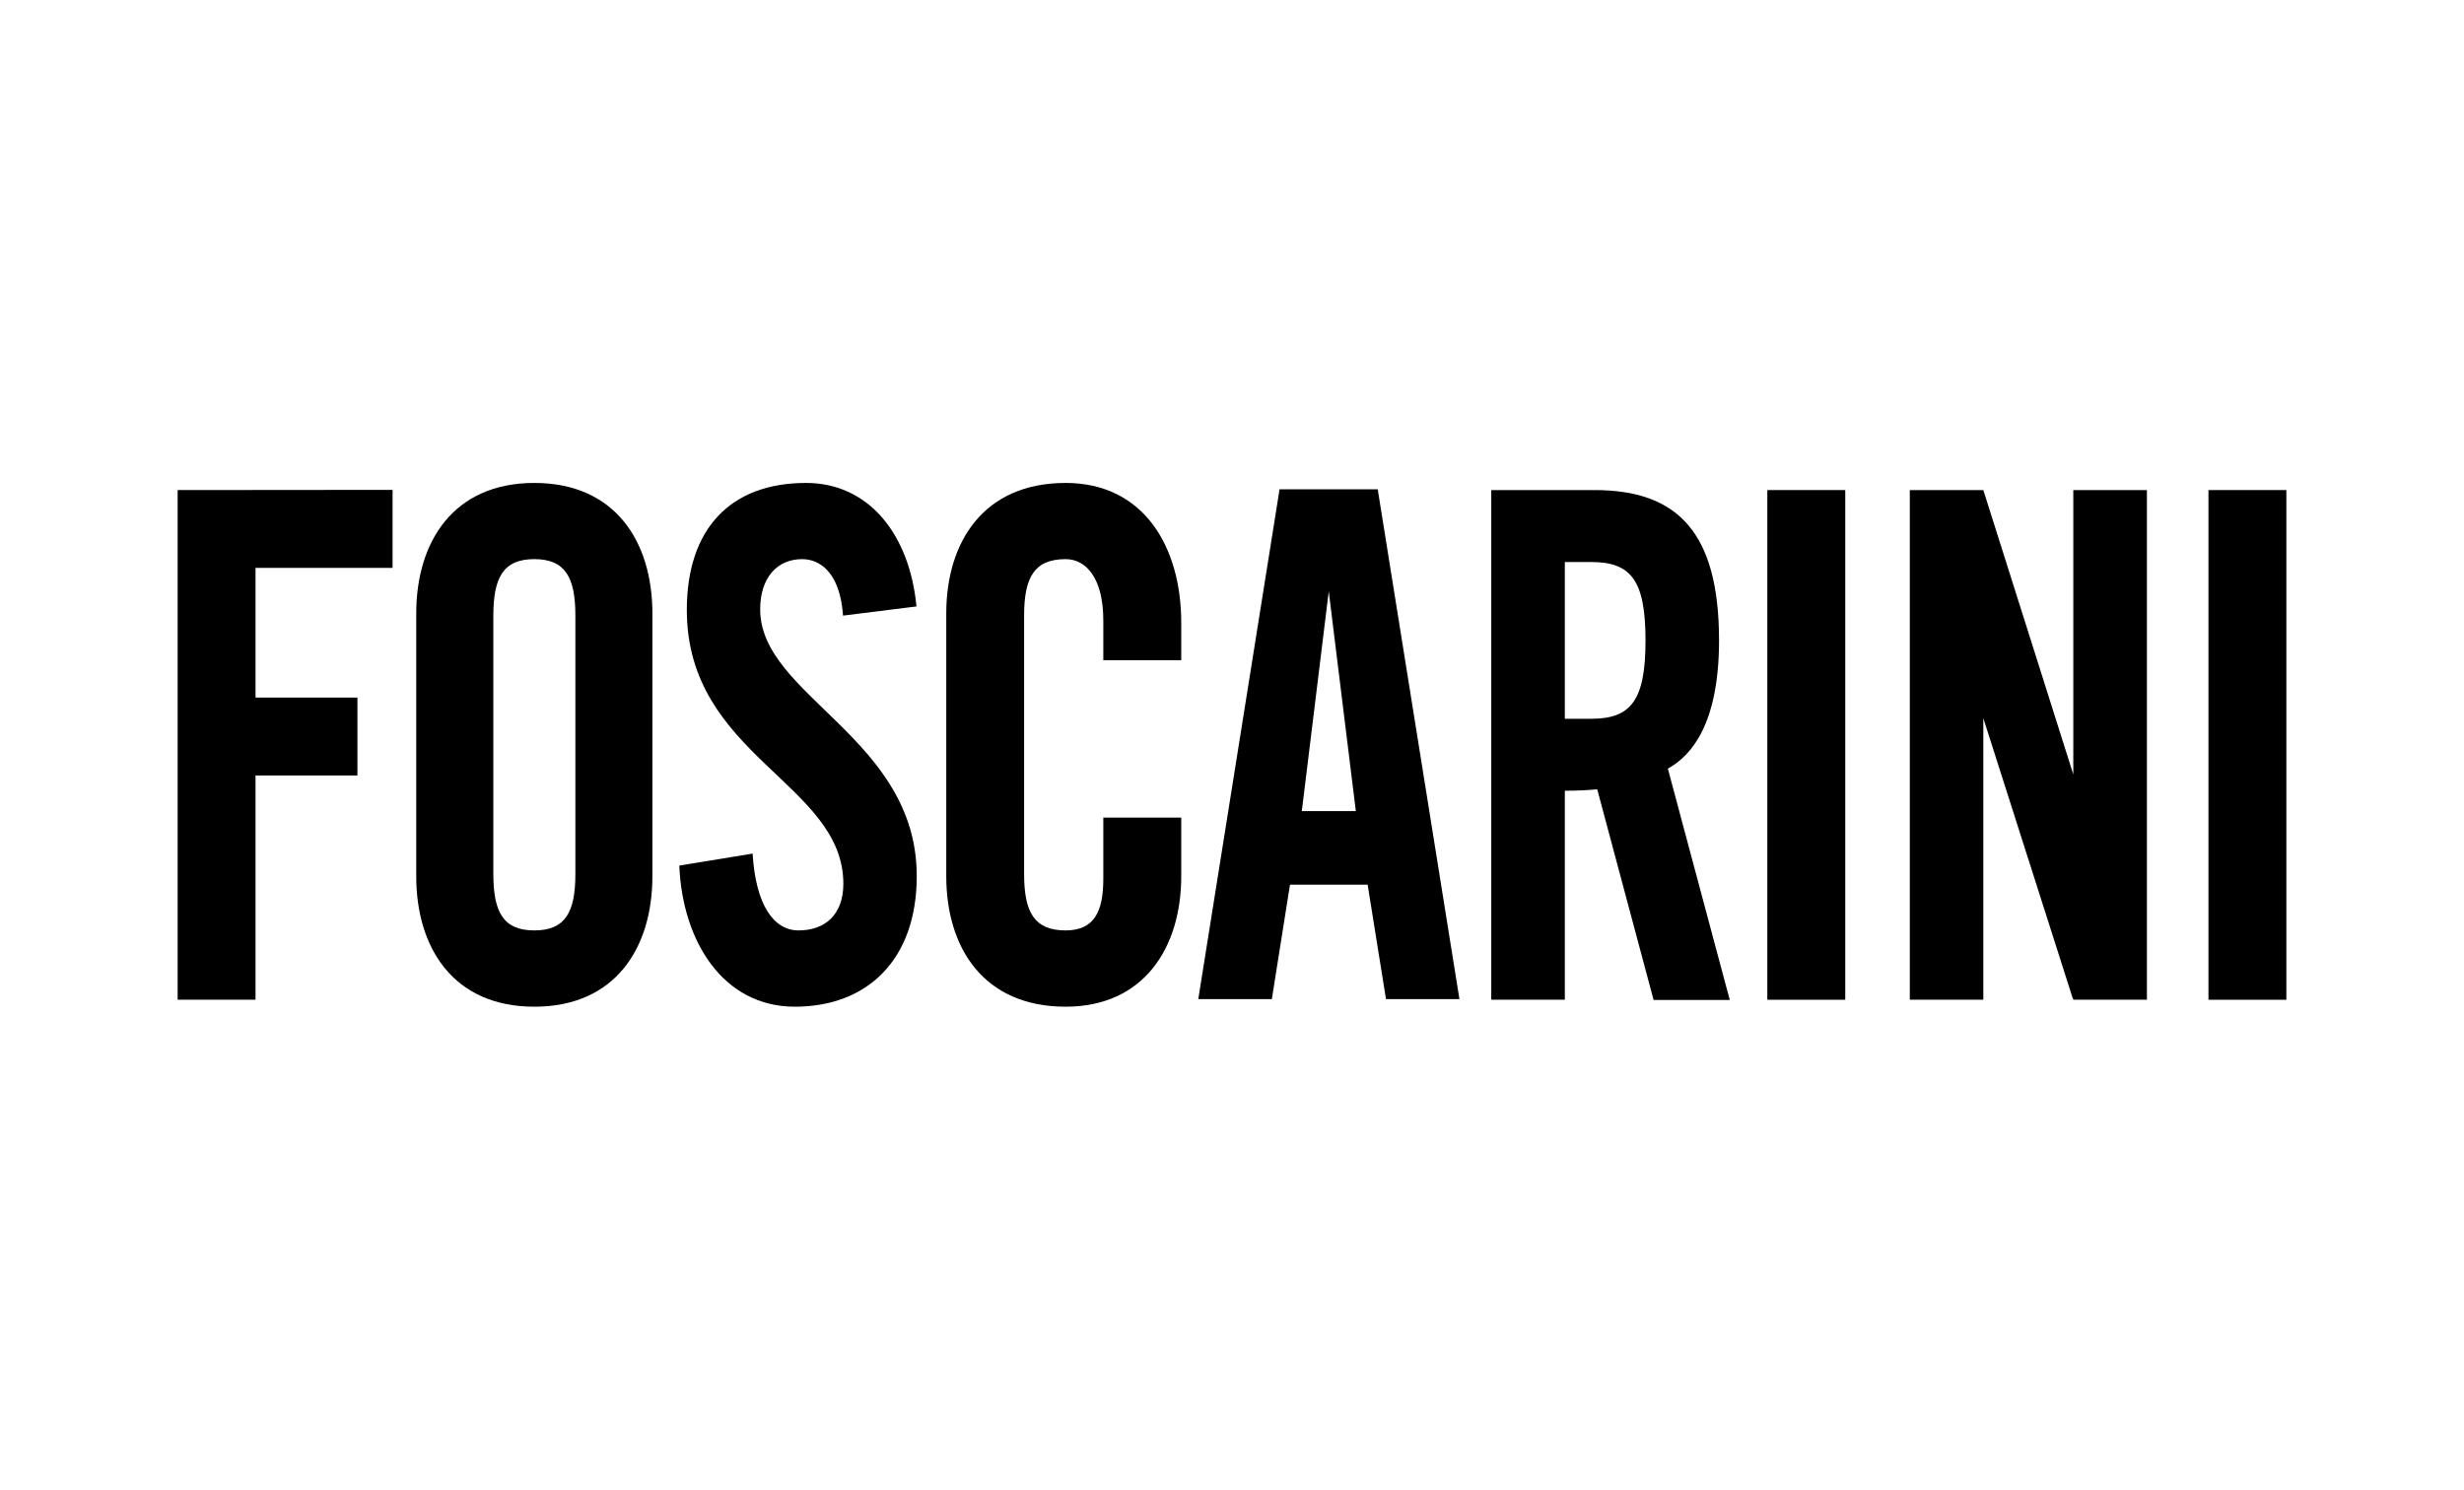 <svg width="215" height="130" viewBox="0 0 215 130" fill="none" xmlns="http://www.w3.org/2000/svg">
<rect width="215" height="130" fill="white"/>
<path d="M120.216 42.704H111.649L104.558 87.194H110.976L112.56 77.206H119.336L120.937 87.194H127.346L120.216 42.704ZM113.592 70.782L115.942 51.608L118.305 70.782H113.592Z" fill="black"/>
<path d="M150.574 85.922L145.531 67.078C147.696 65.895 149.997 62.994 149.997 55.89C149.997 46.395 146.324 42.768 139.127 42.768H130.123V87.244H136.541V69.008C137.481 69.008 138.563 68.962 139.368 68.881L144.288 87.266H150.93V87.244L150.574 85.922ZM138.82 62.728H136.541V49.046H138.82C142.286 49.046 143.582 50.591 143.582 55.89C143.582 61.18 142.286 62.728 138.82 62.728Z" fill="black"/>
<path d="M199.5 42.768H192.702V87.249H199.5V42.768Z" fill="black"/>
<path d="M161.01 42.768H154.21V87.249H161.01V42.768Z" fill="black"/>
<path d="M180.909 42.768V67.583L173.058 42.768H166.643V87.244H173.058V62.678L180.873 87.165L180.909 87.148V87.244L187.332 87.244V42.768H180.909Z" fill="black"/>
<path d="M96.271 57.616V54.16C96.271 50.401 94.737 48.796 92.982 48.796C90.242 48.796 89.36 50.401 89.36 53.725V76.273C89.36 79.599 90.242 81.197 92.982 81.197C95.449 81.197 96.271 79.599 96.271 76.703V71.351H103.071V76.457C103.071 82.745 99.778 87.854 92.983 87.854C85.848 87.854 82.567 82.745 82.567 76.457V53.542C82.567 47.262 85.849 42.146 92.983 42.146C99.778 42.146 103.071 47.693 103.071 54.349V57.616H96.271V57.616Z" fill="black"/>
<path d="M73.561 53.725C73.295 49.909 71.506 48.796 69.992 48.796C67.822 48.796 66.331 50.401 66.331 53.179C66.331 60.752 79.992 64.386 79.992 76.458C79.992 83.788 75.648 87.854 69.353 87.854C63.132 87.854 59.545 82.195 59.274 75.54L65.67 74.492C65.942 78.986 67.514 81.197 69.68 81.197C72.018 81.197 73.588 79.789 73.588 77.136C73.588 68.328 59.93 65.987 59.93 53.235C59.93 46.157 63.728 42.146 70.333 42.146C75.811 42.146 79.371 46.64 79.968 52.924L73.561 53.725Z" fill="black"/>
<path d="M46.622 42.146C39.579 42.146 36.319 47.262 36.319 53.542V76.457C36.319 82.745 39.579 87.854 46.622 87.854C53.677 87.854 56.926 82.745 56.926 76.457V53.542C56.926 47.262 53.677 42.146 46.622 42.146ZM50.206 76.272C50.206 79.599 49.333 81.197 46.622 81.197C43.917 81.197 43.047 79.599 43.047 76.272V53.725C43.047 50.401 43.918 48.795 46.622 48.795C49.333 48.795 50.206 50.401 50.206 53.725V76.272Z" fill="black"/>
<path d="M34.254 49.559V42.751L15.5 42.768V87.244H22.295V67.676H31.189V60.879H22.295V49.56H34.254V49.559Z" fill="black"/>
</svg>
